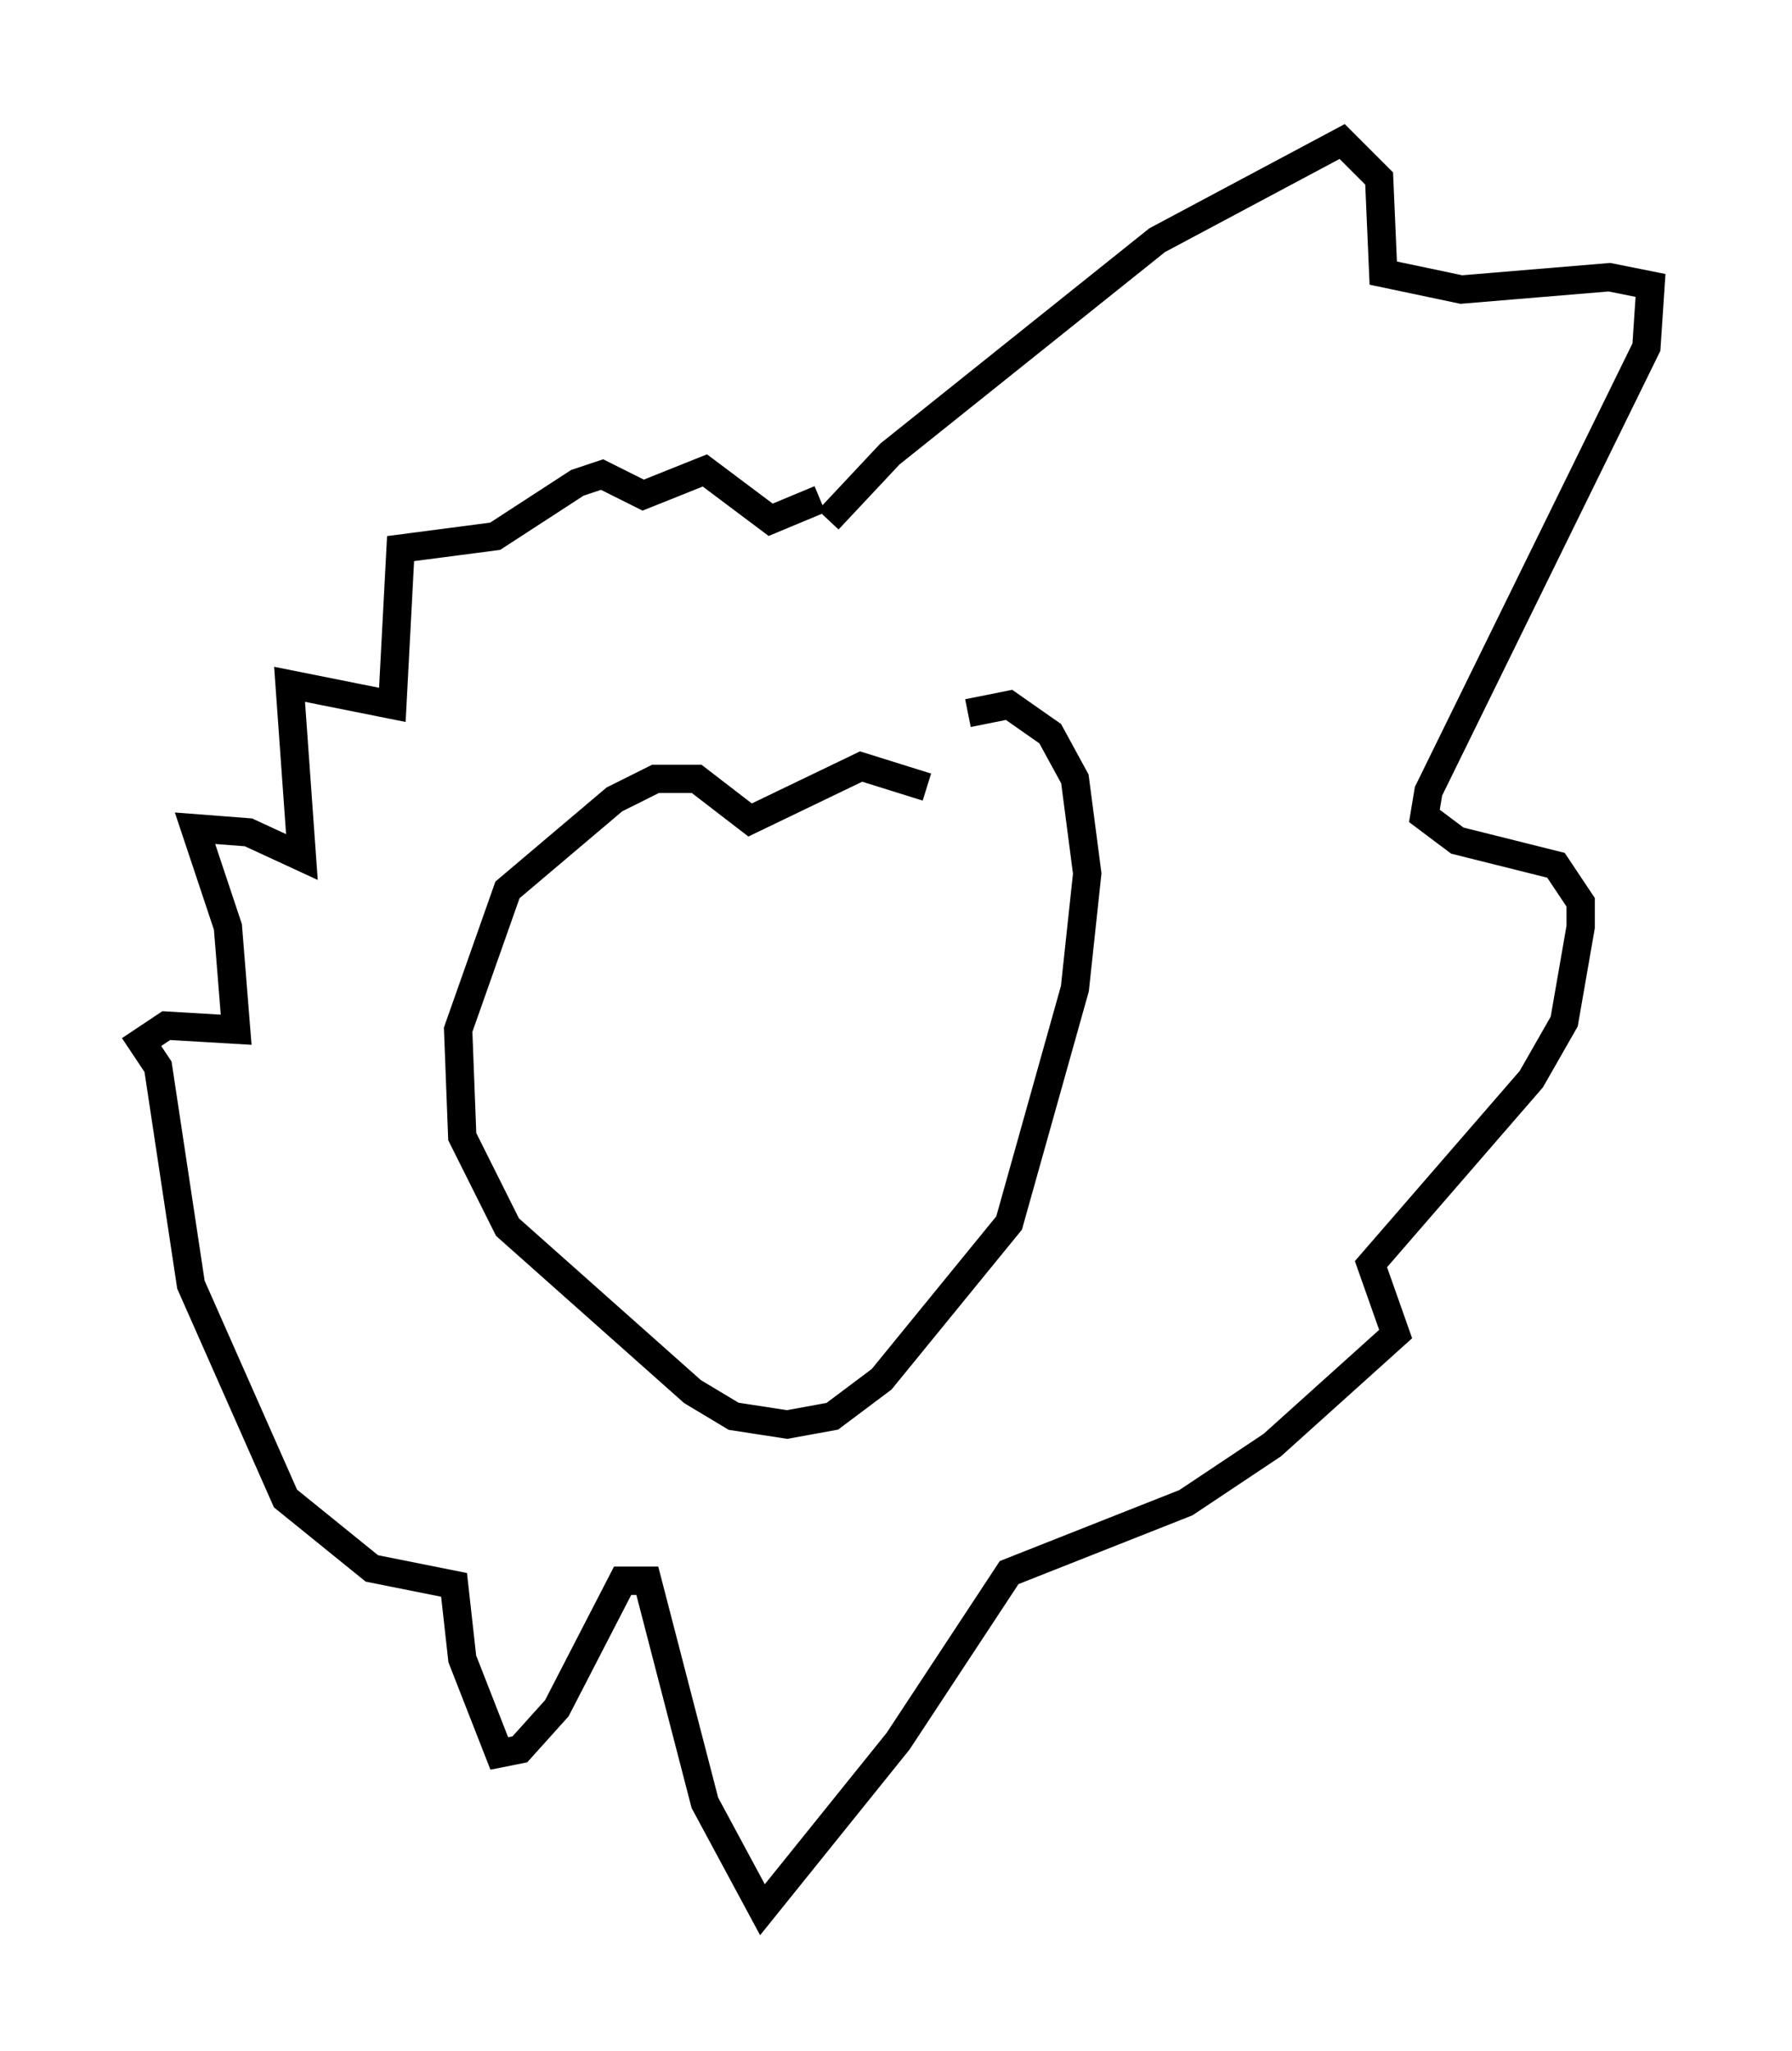 <?xml version="1.0" encoding="utf-8" ?>
<svg baseProfile="full" height="72.458" version="1.1" width="63.307" xmlns="http://www.w3.org/2000/svg" xmlns:ev="http://www.w3.org/2001/xml-events" xmlns:xlink="http://www.w3.org/1999/xlink"><defs /><rect fill="white" height="72.458" width="63.307" x="0" y="0" /><path d="M32.307, 28.24 m1.888, -3.05 l1.453, -0.291 1.453, 1.017 l0.872, 1.598 0.436, 3.341 l-0.436, 4.067 -2.324, 8.279 l-4.503, 5.52 -1.743, 1.307 l-1.598, 0.291 -1.888, -0.291 l-1.453, -0.872 -6.536, -5.81 l-1.598, -3.196 -0.145, -3.777 l1.743, -4.939 3.777, -3.196 l1.453, -0.726 1.453, 0.0 l1.888, 1.453 3.922, -1.888 l2.324, 0.726 m-3.486, -9.441 l2.179, -2.324 9.441, -7.553 l6.536, -3.486 1.307, 1.307 l0.145, 3.341 2.76, 0.581 l5.229, -0.436 1.453, 0.291 l-0.145, 2.179 -7.698, 15.687 l-0.145, 0.872 1.162, 0.872 l3.486, 0.872 0.872, 1.307 l0.0, 0.872 -0.581, 3.341 l-1.162, 2.034 -5.665, 6.536 l0.872, 2.469 -4.358, 3.922 l-3.05, 2.034 -6.246, 2.469 l-3.922, 5.955 -4.793, 5.955 l-2.034, -3.777 -2.034, -7.844 l-0.872, 0.0 -2.324, 4.503 l-1.307, 1.453 -0.726, 0.145 l-1.307, -3.341 -0.291, -2.615 l-2.905, -0.581 -3.05, -2.469 l-3.341, -7.553 -1.162, -7.698 l-0.581, -0.872 0.872, -0.581 l2.469, 0.145 -0.291, -3.631 l-1.162, -3.486 1.888, 0.145 l1.888, 0.872 -0.436, -6.101 l3.631, 0.726 0.291, -5.52 l3.341, -0.436 2.905, -1.888 l0.872, -0.291 1.453, 0.726 l2.179, -0.872 2.324, 1.743 l1.743, -0.726 " fill="none" stroke="black" stroke-width="1" /></svg>